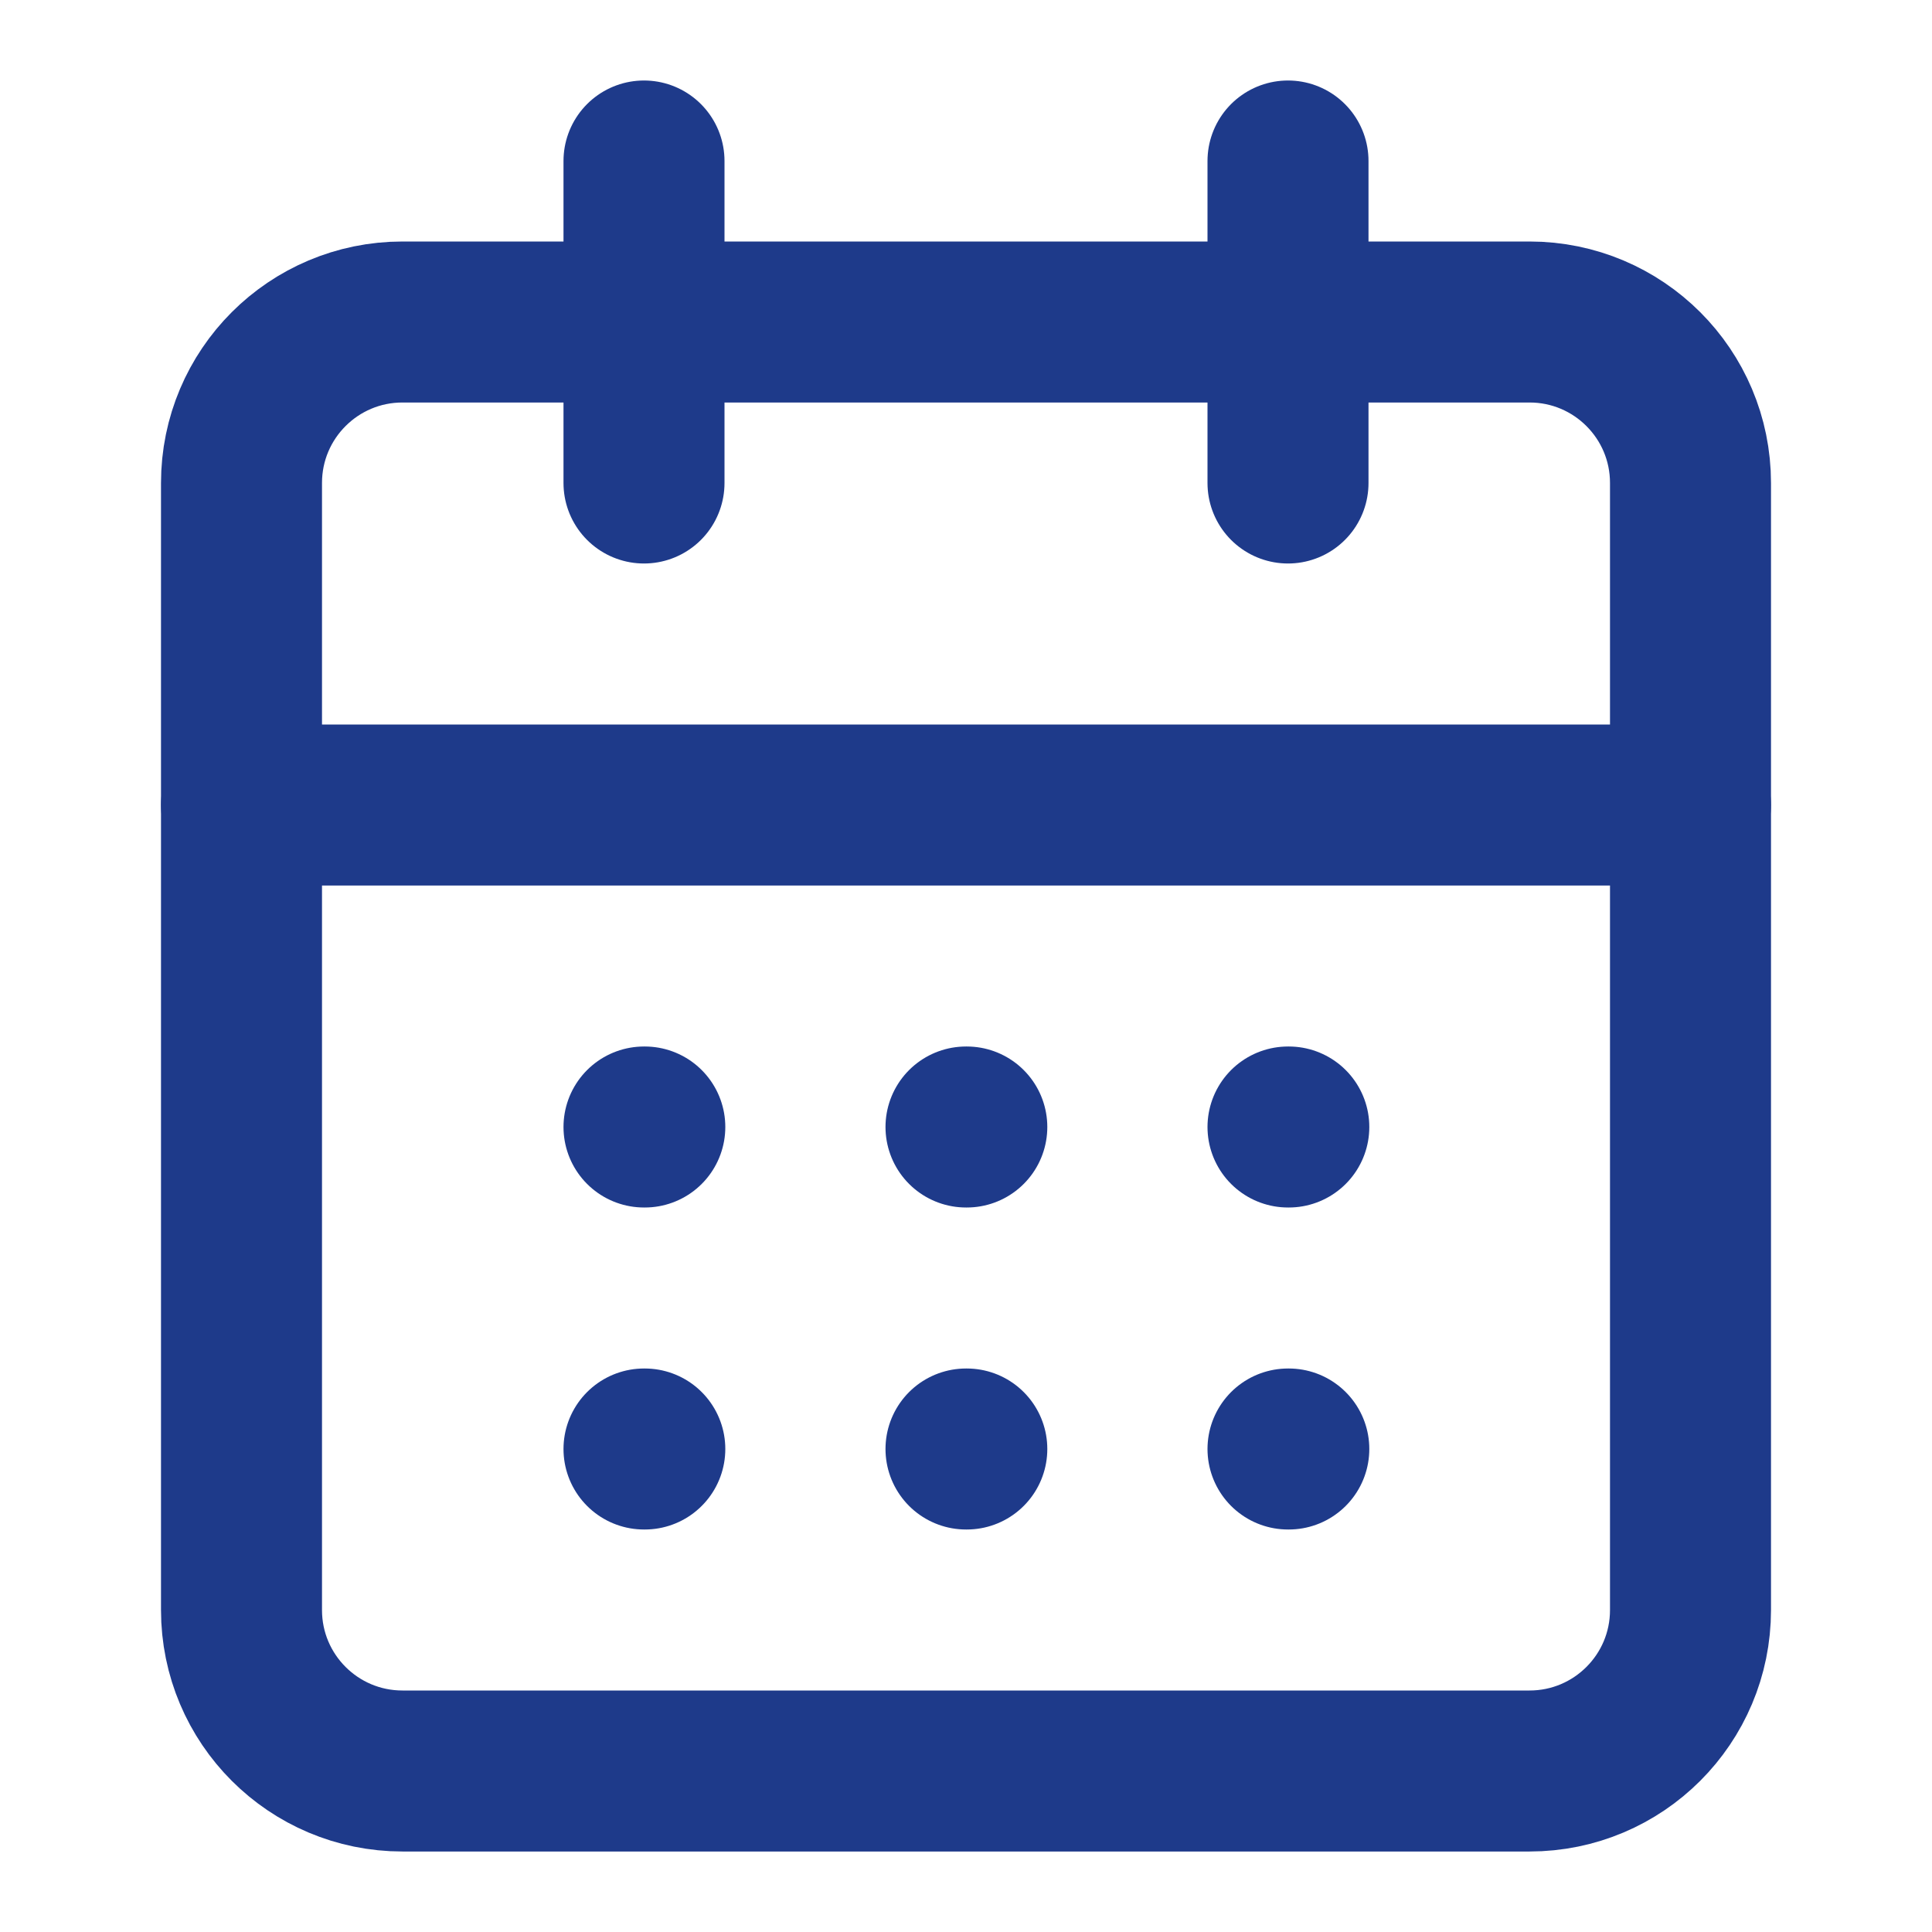 <svg width="24" height="24" viewBox="0 0 24 24" fill="none" xmlns="http://www.w3.org/2000/svg">
  <path d="M19 4H5C3.895 4 3 4.895 3 6V20C3 21.105 3.895 22 5 22H19C20.105 22 21 21.105 21 20V6C21 4.895 20.105 4 19 4Z" stroke="#1e3a8a" stroke-width="2" stroke-linecap="round" stroke-linejoin="round"/>
  <path d="M16 2V6" stroke="#1e3a8a" stroke-width="2" stroke-linecap="round" stroke-linejoin="round"/>
  <path d="M8 2V6" stroke="#1e3a8a" stroke-width="2" stroke-linecap="round" stroke-linejoin="round"/>
  <path d="M3 10H21" stroke="#1e3a8a" stroke-width="2" stroke-linecap="round" stroke-linejoin="round"/>
  <path d="M8 14H8.01" stroke="#1e3a8a" stroke-width="2" stroke-linecap="round" stroke-linejoin="round"/>
  <path d="M12 14H12.01" stroke="#1e3a8a" stroke-width="2" stroke-linecap="round" stroke-linejoin="round"/>
  <path d="M16 14H16.01" stroke="#1e3a8a" stroke-width="2" stroke-linecap="round" stroke-linejoin="round"/>
  <path d="M8 18H8.01" stroke="#1e3a8a" stroke-width="2" stroke-linecap="round" stroke-linejoin="round"/>
  <path d="M12 18H12.01" stroke="#1e3a8a" stroke-width="2" stroke-linecap="round" stroke-linejoin="round"/>
  <path d="M16 18H16.01" stroke="#1e3a8a" stroke-width="2" stroke-linecap="round" stroke-linejoin="round"/>
</svg> 